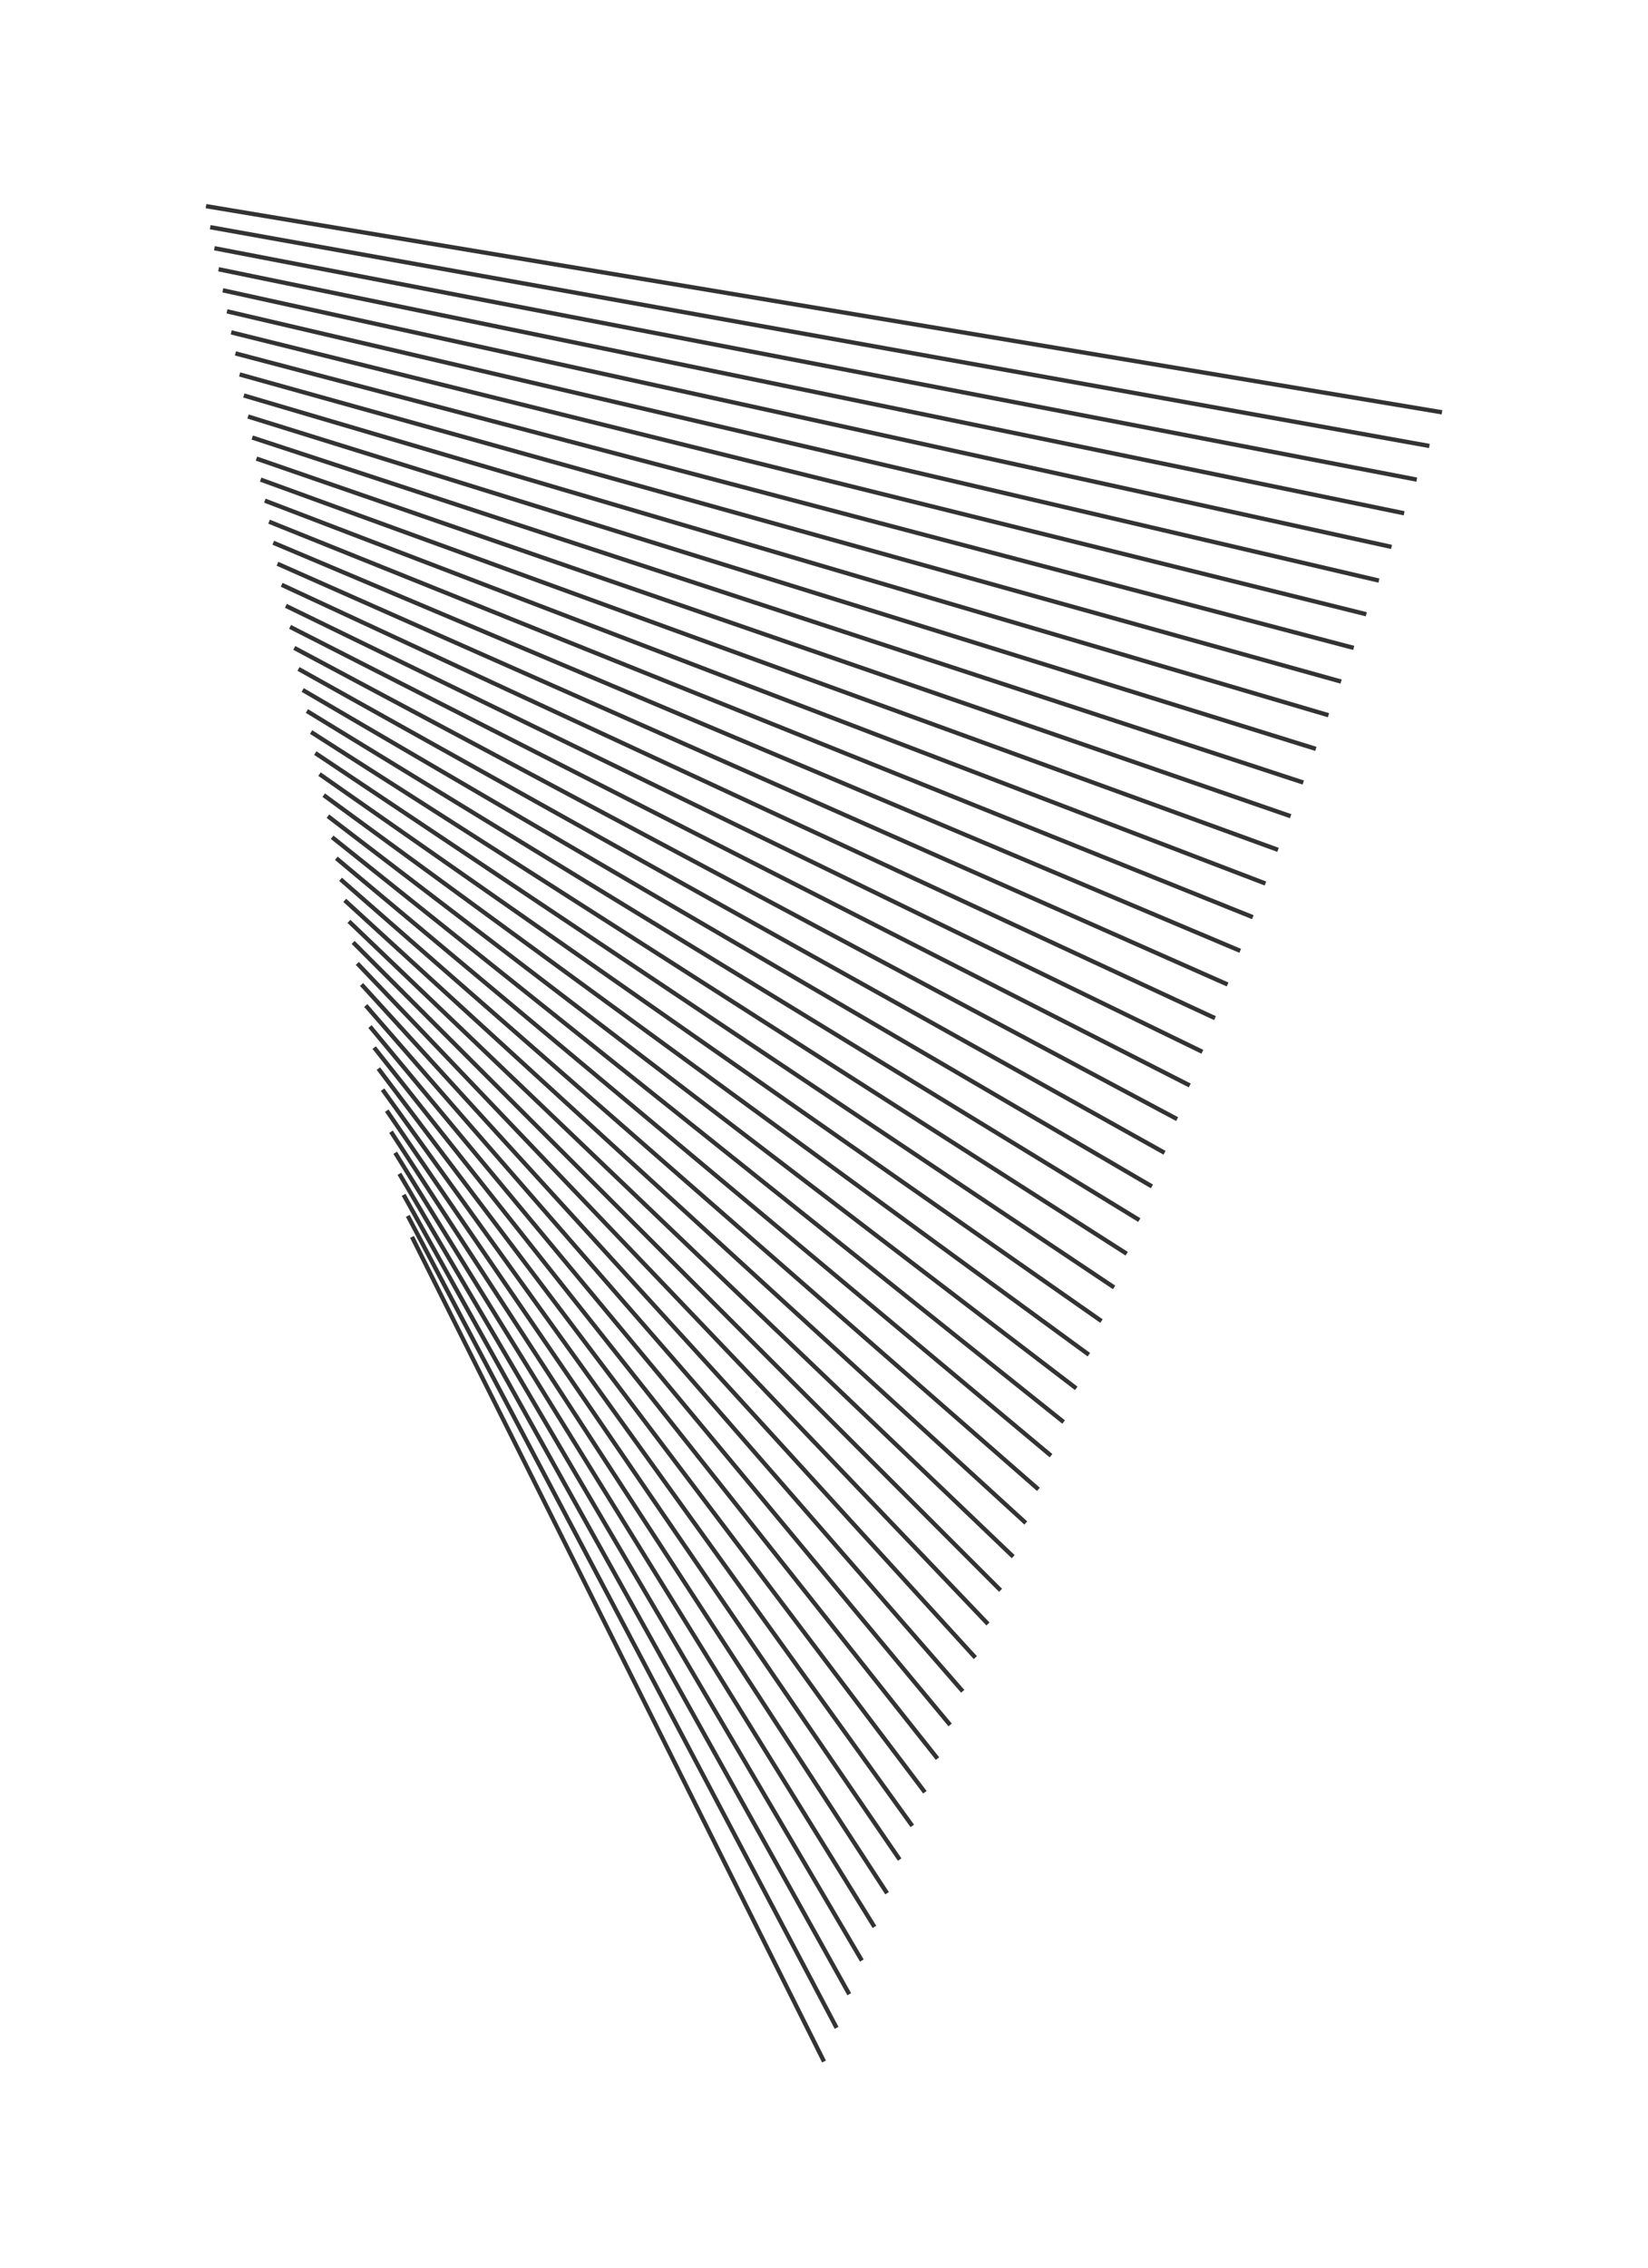 <?xml version="1.0" encoding="utf-8" standalone="no"?>
<!DOCTYPE svg PUBLIC "-//W3C//DTD SVG 1.1//EN"
  "http://www.w3.org/Graphics/SVG/1.1/DTD/svg11.dtd">
<!-- Created with matplotlib (https://matplotlib.org/) -->
<svg height="792pt" version="1.1" viewBox="0 0 576 792" width="576pt" xmlns="http://www.w3.org/2000/svg" xmlns:xlink="http://www.w3.org/1999/xlink">
 <defs>
  <style type="text/css">
*{stroke-linecap:butt;stroke-linejoin:round;}
  </style>
 </defs>
 <g id="figure_1">
  <g id="axes_1">
   <g id="LineCollection_1">
    <path clip-path="url(#p21f69a3ccf)" d="M 72 72 
L 504 144 
" style="fill:none;stroke:#000000;stroke-opacity:0.8;stroke-width:1.5;"/>
    <path clip-path="url(#p21f69a3ccf)" d="M 499.592 155.755 
L 73.469 79.347 
" style="fill:none;stroke:#000000;stroke-opacity:0.8;stroke-width:1.5;"/>
    <path clip-path="url(#p21f69a3ccf)" d="M 74.939 86.694 
L 495.184 167.51 
" style="fill:none;stroke:#000000;stroke-opacity:0.8;stroke-width:1.5;"/>
    <path clip-path="url(#p21f69a3ccf)" d="M 490.776 179.265 
L 76.408 94.041 
" style="fill:none;stroke:#000000;stroke-opacity:0.8;stroke-width:1.5;"/>
    <path clip-path="url(#p21f69a3ccf)" d="M 77.878 101.388 
L 486.367 191.02 
" style="fill:none;stroke:#000000;stroke-opacity:0.8;stroke-width:1.5;"/>
    <path clip-path="url(#p21f69a3ccf)" d="M 481.959 202.776 
L 79.347 108.735 
" style="fill:none;stroke:#000000;stroke-opacity:0.8;stroke-width:1.5;"/>
    <path clip-path="url(#p21f69a3ccf)" d="M 80.816 116.082 
L 477.551 214.531 
" style="fill:none;stroke:#000000;stroke-opacity:0.8;stroke-width:1.5;"/>
    <path clip-path="url(#p21f69a3ccf)" d="M 473.143 226.286 
L 82.286 123.429 
" style="fill:none;stroke:#000000;stroke-opacity:0.8;stroke-width:1.5;"/>
    <path clip-path="url(#p21f69a3ccf)" d="M 83.755 130.776 
L 468.735 238.041 
" style="fill:none;stroke:#000000;stroke-opacity:0.8;stroke-width:1.5;"/>
    <path clip-path="url(#p21f69a3ccf)" d="M 464.327 249.796 
L 85.224 138.122 
" style="fill:none;stroke:#000000;stroke-opacity:0.8;stroke-width:1.5;"/>
    <path clip-path="url(#p21f69a3ccf)" d="M 86.694 145.469 
L 459.918 261.551 
" style="fill:none;stroke:#000000;stroke-opacity:0.8;stroke-width:1.5;"/>
    <path clip-path="url(#p21f69a3ccf)" d="M 455.51 273.306 
L 88.163 152.816 
" style="fill:none;stroke:#000000;stroke-opacity:0.8;stroke-width:1.5;"/>
    <path clip-path="url(#p21f69a3ccf)" d="M 89.633 160.163 
L 451.102 285.061 
" style="fill:none;stroke:#000000;stroke-opacity:0.8;stroke-width:1.5;"/>
    <path clip-path="url(#p21f69a3ccf)" d="M 446.694 296.816 
L 91.102 167.51 
" style="fill:none;stroke:#000000;stroke-opacity:0.8;stroke-width:1.5;"/>
    <path clip-path="url(#p21f69a3ccf)" d="M 92.571 174.857 
L 442.286 308.571 
" style="fill:none;stroke:#000000;stroke-opacity:0.8;stroke-width:1.5;"/>
    <path clip-path="url(#p21f69a3ccf)" d="M 437.878 320.327 
L 94.041 182.204 
" style="fill:none;stroke:#000000;stroke-opacity:0.8;stroke-width:1.5;"/>
    <path clip-path="url(#p21f69a3ccf)" d="M 95.51 189.551 
L 433.469 332.082 
" style="fill:none;stroke:#000000;stroke-opacity:0.8;stroke-width:1.5;"/>
    <path clip-path="url(#p21f69a3ccf)" d="M 429.061 343.837 
L 96.98 196.898 
" style="fill:none;stroke:#000000;stroke-opacity:0.8;stroke-width:1.5;"/>
    <path clip-path="url(#p21f69a3ccf)" d="M 98.449 204.245 
L 424.653 355.592 
" style="fill:none;stroke:#000000;stroke-opacity:0.8;stroke-width:1.5;"/>
    <path clip-path="url(#p21f69a3ccf)" d="M 420.245 367.347 
L 99.918 211.592 
" style="fill:none;stroke:#000000;stroke-opacity:0.8;stroke-width:1.5;"/>
    <path clip-path="url(#p21f69a3ccf)" d="M 101.388 218.939 
L 415.837 379.102 
" style="fill:none;stroke:#000000;stroke-opacity:0.8;stroke-width:1.5;"/>
    <path clip-path="url(#p21f69a3ccf)" d="M 411.429 390.857 
L 102.857 226.286 
" style="fill:none;stroke:#000000;stroke-opacity:0.8;stroke-width:1.5;"/>
    <path clip-path="url(#p21f69a3ccf)" d="M 104.327 233.633 
L 407.02 402.612 
" style="fill:none;stroke:#000000;stroke-opacity:0.8;stroke-width:1.5;"/>
    <path clip-path="url(#p21f69a3ccf)" d="M 402.612 414.367 
L 105.796 240.98 
" style="fill:none;stroke:#000000;stroke-opacity:0.8;stroke-width:1.5;"/>
    <path clip-path="url(#p21f69a3ccf)" d="M 107.265 248.327 
L 398.204 426.122 
" style="fill:none;stroke:#000000;stroke-opacity:0.8;stroke-width:1.5;"/>
    <path clip-path="url(#p21f69a3ccf)" d="M 393.796 437.878 
L 108.735 255.673 
" style="fill:none;stroke:#000000;stroke-opacity:0.8;stroke-width:1.5;"/>
    <path clip-path="url(#p21f69a3ccf)" d="M 110.204 263.02 
L 389.388 449.633 
" style="fill:none;stroke:#000000;stroke-opacity:0.8;stroke-width:1.5;"/>
    <path clip-path="url(#p21f69a3ccf)" d="M 384.98 461.388 
L 111.673 270.367 
" style="fill:none;stroke:#000000;stroke-opacity:0.8;stroke-width:1.5;"/>
    <path clip-path="url(#p21f69a3ccf)" d="M 113.143 277.714 
L 380.571 473.143 
" style="fill:none;stroke:#000000;stroke-opacity:0.8;stroke-width:1.5;"/>
    <path clip-path="url(#p21f69a3ccf)" d="M 376.163 484.898 
L 114.612 285.061 
" style="fill:none;stroke:#000000;stroke-opacity:0.8;stroke-width:1.5;"/>
    <path clip-path="url(#p21f69a3ccf)" d="M 116.082 292.408 
L 371.755 496.653 
" style="fill:none;stroke:#000000;stroke-opacity:0.8;stroke-width:1.5;"/>
    <path clip-path="url(#p21f69a3ccf)" d="M 367.347 508.408 
L 117.551 299.755 
" style="fill:none;stroke:#000000;stroke-opacity:0.8;stroke-width:1.5;"/>
    <path clip-path="url(#p21f69a3ccf)" d="M 119.02 307.102 
L 362.939 520.163 
" style="fill:none;stroke:#000000;stroke-opacity:0.8;stroke-width:1.5;"/>
    <path clip-path="url(#p21f69a3ccf)" d="M 358.531 531.918 
L 120.49 314.449 
" style="fill:none;stroke:#000000;stroke-opacity:0.8;stroke-width:1.5;"/>
    <path clip-path="url(#p21f69a3ccf)" d="M 121.959 321.796 
L 354.122 543.673 
" style="fill:none;stroke:#000000;stroke-opacity:0.8;stroke-width:1.5;"/>
    <path clip-path="url(#p21f69a3ccf)" d="M 349.714 555.429 
L 123.429 329.143 
" style="fill:none;stroke:#000000;stroke-opacity:0.8;stroke-width:1.5;"/>
    <path clip-path="url(#p21f69a3ccf)" d="M 124.898 336.49 
L 345.306 567.184 
" style="fill:none;stroke:#000000;stroke-opacity:0.8;stroke-width:1.5;"/>
    <path clip-path="url(#p21f69a3ccf)" d="M 340.898 578.939 
L 126.367 343.837 
" style="fill:none;stroke:#000000;stroke-opacity:0.8;stroke-width:1.5;"/>
    <path clip-path="url(#p21f69a3ccf)" d="M 127.837 351.184 
L 336.49 590.694 
" style="fill:none;stroke:#000000;stroke-opacity:0.8;stroke-width:1.5;"/>
    <path clip-path="url(#p21f69a3ccf)" d="M 332.082 602.449 
L 129.306 358.531 
" style="fill:none;stroke:#000000;stroke-opacity:0.8;stroke-width:1.5;"/>
    <path clip-path="url(#p21f69a3ccf)" d="M 130.776 365.878 
L 327.673 614.204 
" style="fill:none;stroke:#000000;stroke-opacity:0.8;stroke-width:1.5;"/>
    <path clip-path="url(#p21f69a3ccf)" d="M 323.265 625.959 
L 132.245 373.224 
" style="fill:none;stroke:#000000;stroke-opacity:0.8;stroke-width:1.5;"/>
    <path clip-path="url(#p21f69a3ccf)" d="M 133.714 380.571 
L 318.857 637.714 
" style="fill:none;stroke:#000000;stroke-opacity:0.8;stroke-width:1.5;"/>
    <path clip-path="url(#p21f69a3ccf)" d="M 314.449 649.469 
L 135.184 387.918 
" style="fill:none;stroke:#000000;stroke-opacity:0.8;stroke-width:1.5;"/>
    <path clip-path="url(#p21f69a3ccf)" d="M 136.653 395.265 
L 310.041 661.224 
" style="fill:none;stroke:#000000;stroke-opacity:0.8;stroke-width:1.5;"/>
    <path clip-path="url(#p21f69a3ccf)" d="M 305.633 672.98 
L 138.122 402.612 
" style="fill:none;stroke:#000000;stroke-opacity:0.8;stroke-width:1.5;"/>
    <path clip-path="url(#p21f69a3ccf)" d="M 139.592 409.959 
L 301.224 684.735 
" style="fill:none;stroke:#000000;stroke-opacity:0.8;stroke-width:1.5;"/>
    <path clip-path="url(#p21f69a3ccf)" d="M 296.816 696.49 
L 141.061 417.306 
" style="fill:none;stroke:#000000;stroke-opacity:0.8;stroke-width:1.5;"/>
    <path clip-path="url(#p21f69a3ccf)" d="M 142.531 424.653 
L 292.408 708.245 
" style="fill:none;stroke:#000000;stroke-opacity:0.8;stroke-width:1.5;"/>
    <path clip-path="url(#p21f69a3ccf)" d="M 288 720 
L 144 432 
" style="fill:none;stroke:#000000;stroke-opacity:0.8;stroke-width:1.5;"/>
   </g>
  </g>
 </g>
 <defs>
  <clipPath id="p21f69a3ccf">
   <rect height="752.4" width="547.2" x="14.4" y="19.8"/>
  </clipPath>
 </defs>
</svg>
